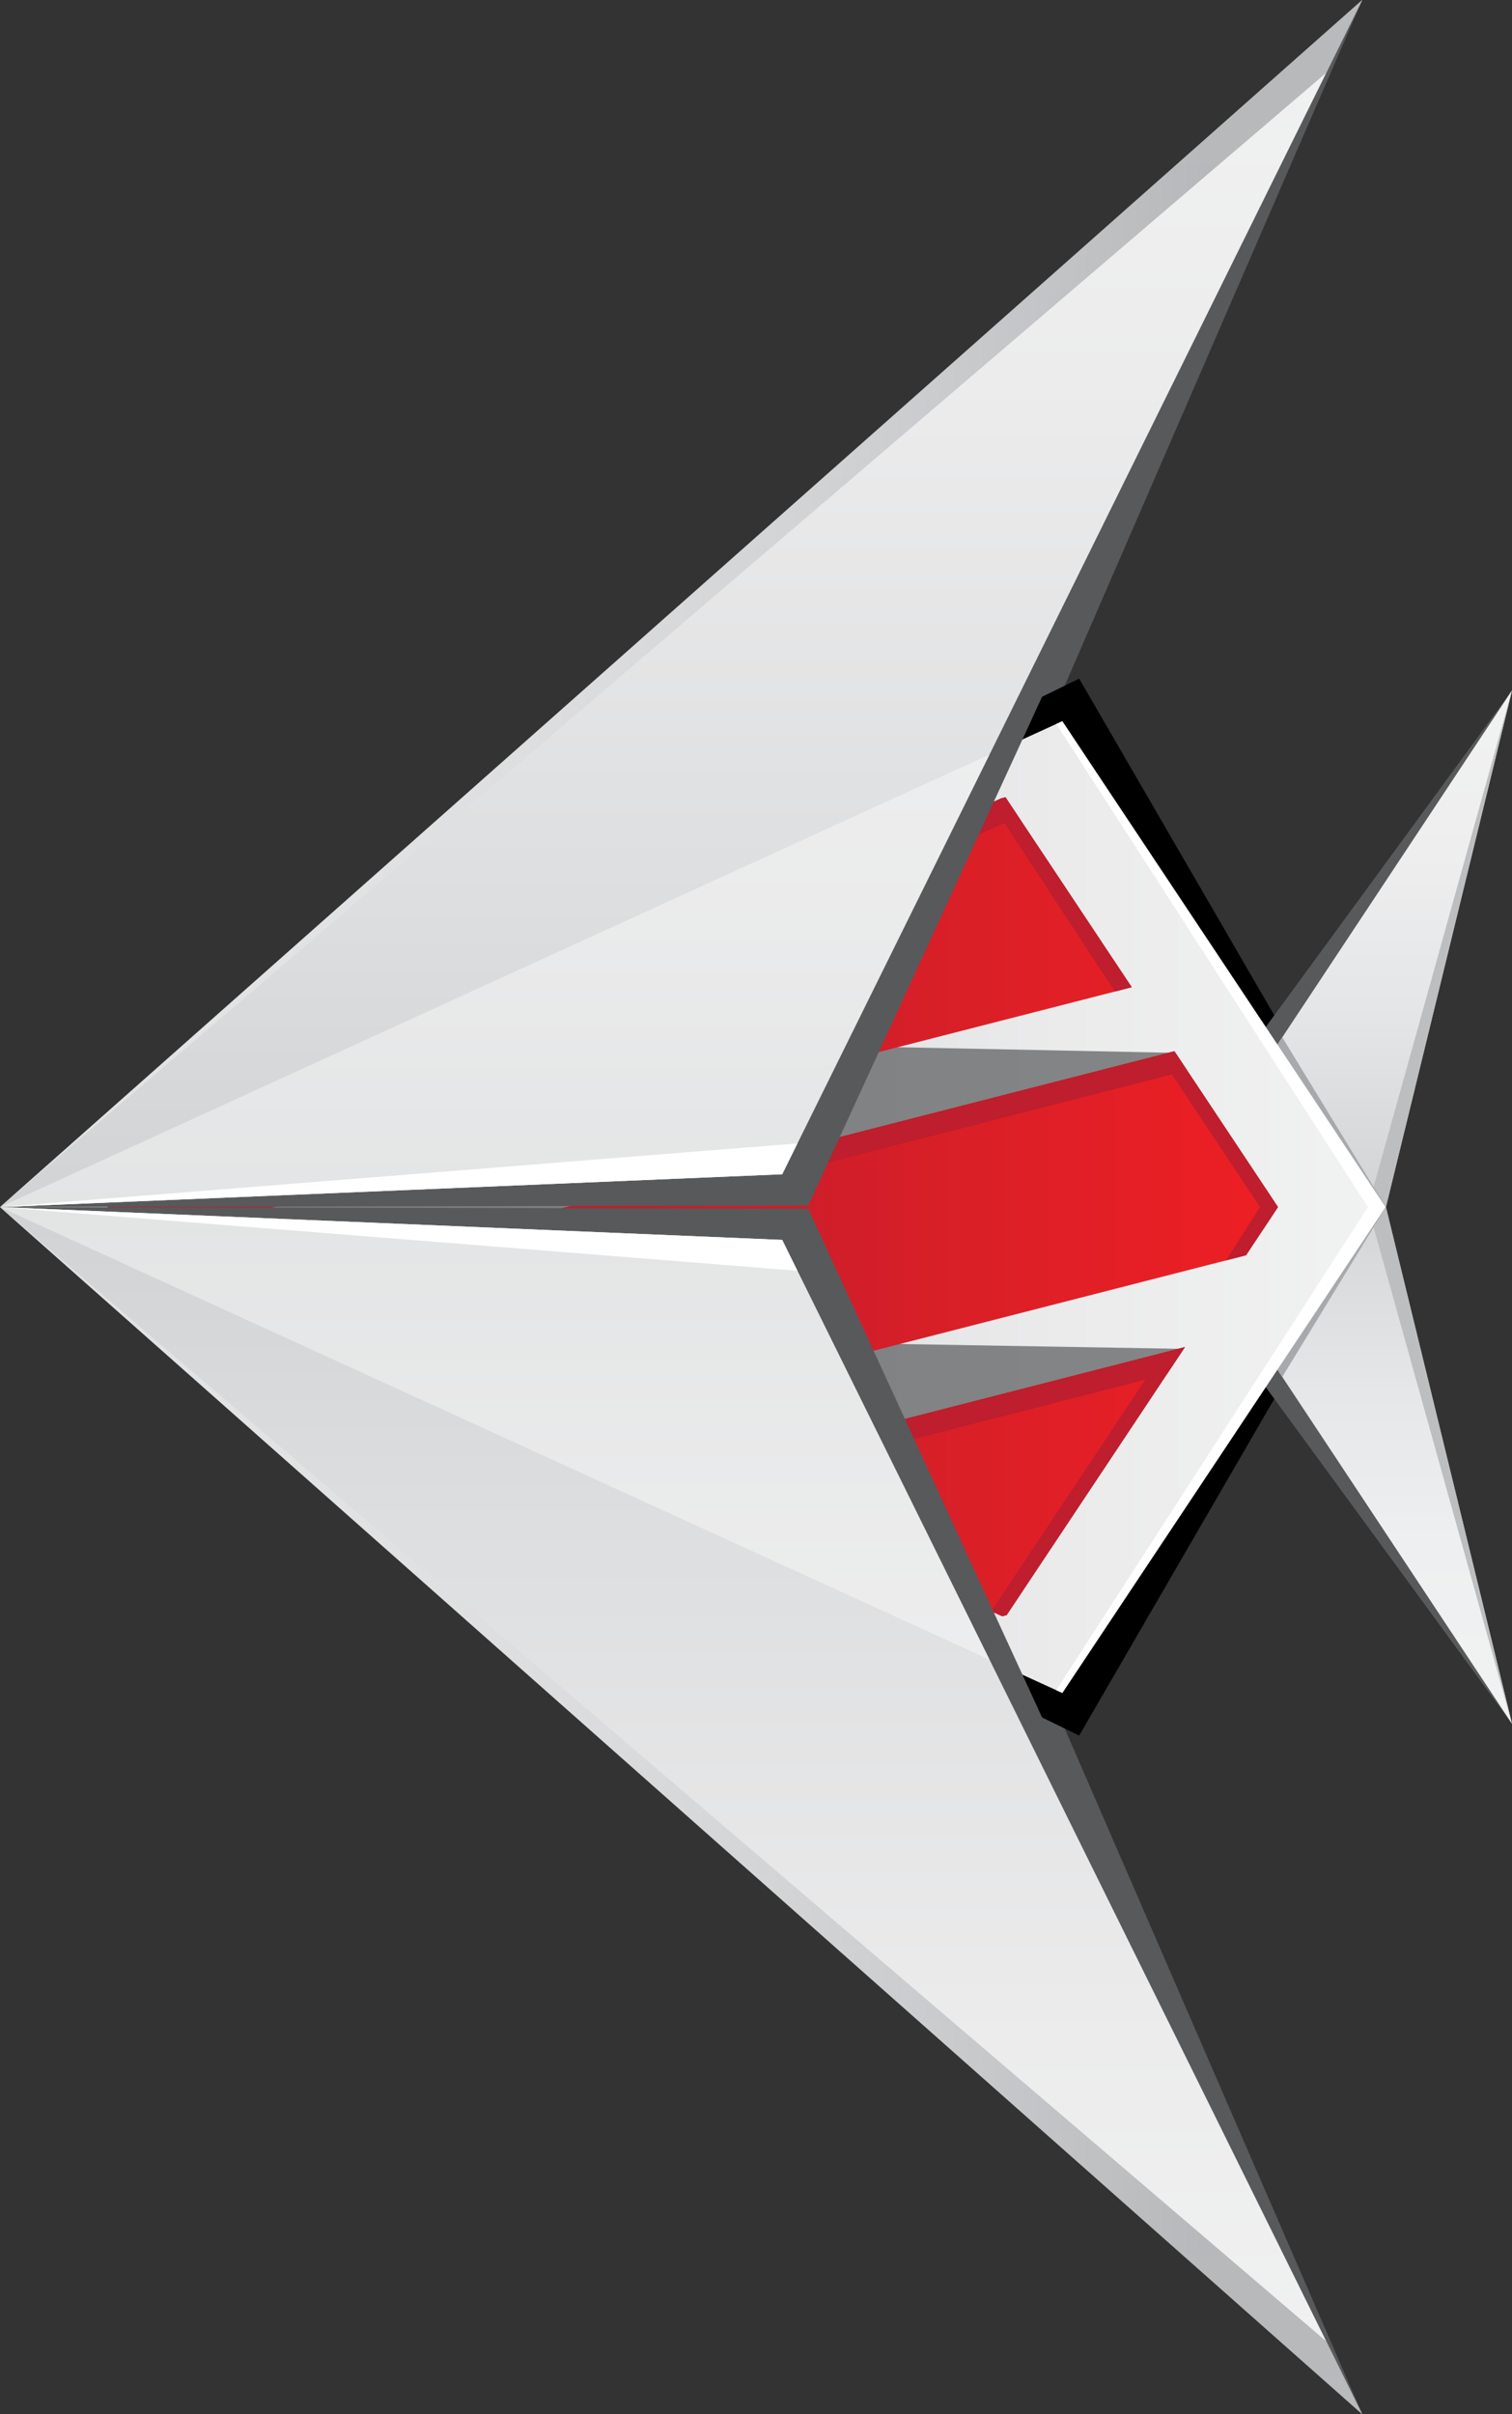 <?xml version="1.0" encoding="UTF-8" standalone="no"?>
<!-- Generator: Adobe Illustrator 15.1.0, SVG Export Plug-In . SVG Version: 6.00 Build 0)  -->

<svg
   version="1.1"
   id="Layer_4"
   x="0px"
   y="0px"
   width="54.401"
   height="86.852"
   viewBox="0 -9.954 54.401 86.852"
   enable-background="new 0 -9.954 215 86.852"
   xml:space="preserve"
   sodipodi:docname="scalar-logo.svg"
   inkscape:version="1.3.2 (091e20e, 2023-11-25)"
   xmlns:inkscape="http://www.inkscape.org/namespaces/inkscape"
   xmlns:sodipodi="http://sodipodi.sourceforge.net/DTD/sodipodi-0.dtd"
   xmlns="http://www.w3.org/2000/svg"
   xmlns:svg="http://www.w3.org/2000/svg"><rect x="0" y="-9.954" width="54.401" height="86.852" fill="#333333" stroke="none"/><defs
   id="defs99" /><sodipodi:namedview
   id="namedview99"
   pagecolor="#ffffff"
   bordercolor="#000000"
   borderopacity="0.25"
   inkscape:showpageshadow="2"
   inkscape:pageopacity="0.0"
   inkscape:pagecheckerboard="0"
   inkscape:deskcolor="#d1d1d1"
   inkscape:zoom="2.7172662"
   inkscape:cx="107.64495"
   inkscape:cy="43.425999"
   inkscape:window-width="1312"
   inkscape:window-height="449"
   inkscape:window-x="0"
   inkscape:window-y="44"
   inkscape:window-maximized="0"
   inkscape:current-layer="g99" />
<g
   id="g99">
	<g
   id="g63">
		<polygon
   fill="#58595b"
   points="30.262,33.689 0,33.472 49.013,76.898 "
   id="polygon1" />
		<polygon
   fill="#58595b"
   points="30.262,33.257 0,33.472 49.013,-9.954 "
   id="polygon2" />
		<polygon
   points="38.827,52.486 0,33.472 38.827,14.46 49.848,33.472 "
   id="polygon3" />
		<polygon
   fill="#58595b"
   points="54.401,14.883 49.864,33.472 40.802,33.472 "
   id="polygon4" />
		
			<linearGradient
   id="SVGID_1_"
   gradientUnits="userSpaceOnUse"
   x1="641.246"
   y1="1546.543"
   x2="641.246"
   y2="1565.253"
   gradientTransform="translate(-593,-1531.826)">
			<stop
   offset="0"
   style="stop-color:#F1F2F2"
   id="stop4" />
			<stop
   offset="0.327"
   style="stop-color:#EEEEEF"
   id="stop5" />
			<stop
   offset="0.645"
   style="stop-color:#E4E5E6"
   id="stop6" />
			<stop
   offset="0.959"
   style="stop-color:#D4D5D7"
   id="stop7" />
			<stop
   offset="1"
   style="stop-color:#D1D3D4"
   id="stop8" />
		</linearGradient>
		<polygon
   fill="url(#SVGID_1_)"
   points="54.401,14.883 49.864,33.472 42.09,33.472 "
   id="polygon8"
   style="fill:url(#SVGID_1_)" />
		<polygon
   fill="#58595b"
   points="54.401,52.063 49.864,33.472 40.802,33.472 "
   id="polygon9" />
		
			<linearGradient
   id="SVGID_2_"
   gradientUnits="userSpaceOnUse"
   x1="641.246"
   y1="-2033.945"
   x2="641.246"
   y2="-2015.229"
   gradientTransform="matrix(1,0,0,-1,-593,-1981.717)">
			<stop
   offset="0"
   style="stop-color:#F1F2F2"
   id="stop9" />
			<stop
   offset="0.359"
   style="stop-color:#EEEFF0"
   id="stop10" />
			<stop
   offset="0.644"
   style="stop-color:#E6E7E8"
   id="stop11" />
			<stop
   offset="0.902"
   style="stop-color:#D8DADB"
   id="stop12" />
			<stop
   offset="1"
   style="stop-color:#D1D3D4"
   id="stop13" />
		</linearGradient>
		<polygon
   fill="url(#SVGID_2_)"
   points="54.401,52.063 49.864,33.472 42.09,33.472 "
   id="polygon13"
   style="fill:url(#SVGID_2_)" />
		<polygon
   fill="#bcbec0"
   points="54.401,52.063 49.864,33.472 54.401,14.883 49.219,33.472 "
   id="polygon14" />
		<polygon
   fill="#a7a9ac"
   points="46.136,39.581 49.864,33.472 46.136,27.365 42.09,33.472 "
   id="polygon15" />
		
			<linearGradient
   id="SVGID_3_"
   gradientUnits="userSpaceOnUse"
   x1="642.783"
   y1="1565.298"
   x2="607.226"
   y2="1565.298"
   gradientTransform="translate(-593,-1531.826)">
			<stop
   offset="0"
   style="stop-color:#F1F2F2"
   id="stop15" />
			<stop
   offset="0.324"
   style="stop-color:#EBEBEC"
   id="stop16" />
			<stop
   offset="0.814"
   style="stop-color:#D9DBDC"
   id="stop17" />
			<stop
   offset="1"
   style="stop-color:#D1D3D4"
   id="stop18" />
		</linearGradient>
		<polygon
   fill="url(#SVGID_3_)"
   points="38.221,50.951 0,33.472 38.221,15.993 49.848,33.472 "
   id="polygon18"
   style="fill:url(#SVGID_3_)" />
		<polygon
   fill="#ffffff"
   points="49.219,33.472 38.005,50.854 38.221,50.951 49.848,33.472 38.221,15.993 38.005,16.09 "
   id="polygon19" />
		<g
   id="g38">
			<polygon
   opacity="0.7"
   fill="#58595b"
   enable-background="new    "
   points="42.292,27.923 17.116,27.413 3.866,33.472 7.492,35.13 44.84,35.192 45.869,33.642 45.869,33.303 "
   id="polygon20" />
			<polygon
   opacity="0.7"
   fill="#58595b"
   enable-background="new    "
   points="42.589,38.573 13.949,38.082 30.757,45.771 37.822,45.74 "
   id="polygon21" />
			
				<linearGradient
   id="SVGID_4_"
   gradientUnits="userSpaceOnUse"
   x1="638.835"
   y1="1575.177"
   x2="614.506"
   y2="1575.177"
   gradientTransform="translate(-593,-1531.826)">
				<stop
   offset="0"
   style="stop-color:#ED1F24"
   id="stop21" />
				<stop
   offset="0.324"
   style="stop-color:#E01F26"
   id="stop22" />
				<stop
   offset="0.814"
   style="stop-color:#C91E2B"
   id="stop23" />
				<stop
   offset="1"
   style="stop-color:#BE1E2D"
   id="stop24" />
			</linearGradient>
			<polygon
   fill="url(#SVGID_4_)"
   points="42.632,38.509 24.847,43.07 36.057,48.193 36.218,48.153 "
   id="polygon24"
   style="fill:url(#SVGID_4_)" />
			
				<linearGradient
   id="SVGID_5_"
   gradientUnits="userSpaceOnUse"
   x1="638.836"
   y1="1566.414"
   x2="614.507"
   y2="1566.414"
   gradientTransform="translate(-593,-1531.826)">
				<stop
   offset="0"
   style="stop-color:#ED1F24"
   id="stop25" />
				<stop
   offset="0.324"
   style="stop-color:#E01F26"
   id="stop26" />
				<stop
   offset="0.814"
   style="stop-color:#C91E2B"
   id="stop27" />
				<stop
   offset="1"
   style="stop-color:#BE1E2D"
   id="stop28" />
			</linearGradient>
			<polygon
   fill="url(#SVGID_5_)"
   points="44.83,35.206 45.982,33.472 42.254,27.865 9.799,36.185 21.007,41.311 "
   id="polygon28"
   style="fill:url(#SVGID_5_)" />
			
				<linearGradient
   id="SVGID_6_"
   gradientUnits="userSpaceOnUse"
   x1="638.838"
   y1="1558.417"
   x2="614.508"
   y2="1558.417"
   gradientTransform="translate(-593,-1531.826)">
				<stop
   offset="0"
   style="stop-color:#ED1F24"
   id="stop29" />
				<stop
   offset="0.324"
   style="stop-color:#E01F26"
   id="stop30" />
				<stop
   offset="0.814"
   style="stop-color:#C91E2B"
   id="stop31" />
				<stop
   offset="1"
   style="stop-color:#BE1E2D"
   id="stop32" />
			</linearGradient>
			<polygon
   fill="url(#SVGID_6_)"
   points="3.866,33.472 6.021,34.455 40.721,25.562 36.176,18.727 36.02,18.769 "
   id="polygon32"
   style="fill:url(#SVGID_6_)" />
			<polygon
   fill="#be1e2d"
   points="24.847,43.07 25.981,43.586 41.983,39.484 42.632,38.509 "
   id="polygon33" />
			<polygon
   fill="#be1e2d"
   points="9.799,36.185 10.933,36.704 42.715,28.558 42.254,27.865 "
   id="polygon34" />
			<polygon
   fill="#be1e2d"
   points="36.02,18.769 3.866,33.472 4.894,33.942 36.639,19.424 36.176,18.727 "
   id="polygon35" />
			<polygon
   fill="#be1e2d"
   points="36.057,48.193 36.218,48.153 42.632,38.509 41.856,38.708 35.664,48.014 "
   id="polygon36" />
			<polygon
   fill="#be1e2d"
   points="45.337,33.472 44.105,35.393 44.83,35.206 45.982,33.472 42.254,27.865 41.705,28.008 "
   id="polygon37" />
			<polygon
   fill="#be1e2d"
   points="36.176,18.727 36.02,18.769 35.664,18.931 40.114,25.718 40.721,25.562 "
   id="polygon38" />
		</g>
		<polygon
   fill="#58595b"
   points="29.081,33.528 0,33.472 49.013,76.898 "
   id="polygon39" />
		
			<linearGradient
   id="SVGID_7_"
   gradientUnits="userSpaceOnUse"
   x1="617.506"
   y1="1608.528"
   x2="617.506"
   y2="1565.913"
   gradientTransform="translate(-593,-1531.826)">
			<stop
   offset="0"
   style="stop-color:#F1F2F2"
   id="stop39" />
			<stop
   offset="0.312"
   style="stop-color:#ECECED"
   id="stop40" />
			<stop
   offset="0.748"
   style="stop-color:#DDDEDF"
   id="stop41" />
			<stop
   offset="1"
   style="stop-color:#D1D3D4"
   id="stop42" />
		</linearGradient>
		<polygon
   fill="url(#SVGID_7_)"
   points="28.143,34.653 0,33.472 49.013,76.898 "
   id="polygon42"
   style="fill:url(#SVGID_7_)" />
		
			<linearGradient
   id="SVGID_8_"
   gradientUnits="userSpaceOnUse"
   x1="593.082"
   y1="1587.01"
   x2="636.339"
   y2="1587.01"
   gradientTransform="translate(-593,-1531.826)">
			<stop
   offset="0"
   style="stop-color:#F1F2F2"
   id="stop43" />
			<stop
   offset="0.164"
   style="stop-color:#EEEEEF"
   id="stop44" />
			<stop
   offset="0.334"
   style="stop-color:#E3E4E5"
   id="stop45" />
			<stop
   offset="0.506"
   style="stop-color:#D2D3D5"
   id="stop46" />
			<stop
   offset="0.681"
   style="stop-color:#BABCBE"
   id="stop47" />
			<stop
   offset="0.855"
   style="stop-color:#9C9EA1"
   id="stop48" />
			<stop
   offset="1"
   style="stop-color:#808285"
   id="stop49" />
		</linearGradient>
		<polygon
   opacity="0.5"
   fill="url(#SVGID_8_)"
   enable-background="new    "
   points="47.729,74.287 0,33.472 49.013,76.898 "
   id="polygon49"
   style="fill:url(#SVGID_8_)" />
		<polygon
   opacity="0.4"
   fill="#ffffff"
   enable-background="new    "
   points="35.604,49.754 28.143,34.653 0,33.472 "
   id="polygon50" />
		<polygon
   fill="#ffffff"
   points="28.69,35.763 28.143,34.653 0,33.472 "
   id="polygon51" />
		<polygon
   fill="#58595b"
   points="29.081,33.417 0,33.472 49.013,-9.954 "
   id="polygon52" />
		
			<linearGradient
   id="SVGID_9_"
   gradientUnits="userSpaceOnUse"
   x1="617.507"
   y1="1522.178"
   x2="617.507"
   y2="1565.191"
   gradientTransform="translate(-593,-1531.826)">
			<stop
   offset="0"
   style="stop-color:#F1F2F2"
   id="stop52" />
			<stop
   offset="0.312"
   style="stop-color:#ECECED"
   id="stop53" />
			<stop
   offset="0.748"
   style="stop-color:#DDDEDF"
   id="stop54" />
			<stop
   offset="1"
   style="stop-color:#D1D3D4"
   id="stop55" />
		</linearGradient>
		<polygon
   fill="url(#SVGID_9_)"
   points="28.143,32.291 0,33.472 49.013,-9.954 "
   id="polygon55"
   style="fill:url(#SVGID_9_)" />
		<polygon
   opacity="0.4"
   fill="#ffffff"
   enable-background="new    "
   points="35.604,17.19 28.143,32.291 0,33.472 "
   id="polygon56" />
		<polygon
   fill="#ffffff"
   points="28.69,31.182 28.143,32.291 0,33.472 "
   id="polygon57" />
		
			<linearGradient
   id="SVGID_10_"
   gradientUnits="userSpaceOnUse"
   x1="593.082"
   y1="-1945.422"
   x2="636.339"
   y2="-1945.422"
   gradientTransform="matrix(1,0,0,-1,-593,-1933.663)">
			<stop
   offset="0"
   style="stop-color:#F1F2F2"
   id="stop57" />
			<stop
   offset="0.164"
   style="stop-color:#EEEEEF"
   id="stop58" />
			<stop
   offset="0.334"
   style="stop-color:#E3E4E5"
   id="stop59" />
			<stop
   offset="0.506"
   style="stop-color:#D2D3D5"
   id="stop60" />
			<stop
   offset="0.681"
   style="stop-color:#BABCBE"
   id="stop61" />
			<stop
   offset="0.855"
   style="stop-color:#9C9EA1"
   id="stop62" />
			<stop
   offset="1"
   style="stop-color:#808285"
   id="stop63" />
		</linearGradient>
		<polygon
   opacity="0.5"
   fill="url(#SVGID_10_)"
   enable-background="new    "
   points="47.729,-7.344 0,33.472 49.013,-9.954 "
   id="polygon63"
   style="fill:url(#SVGID_10_)" />
	</g>
	
	
</g>
</svg>
